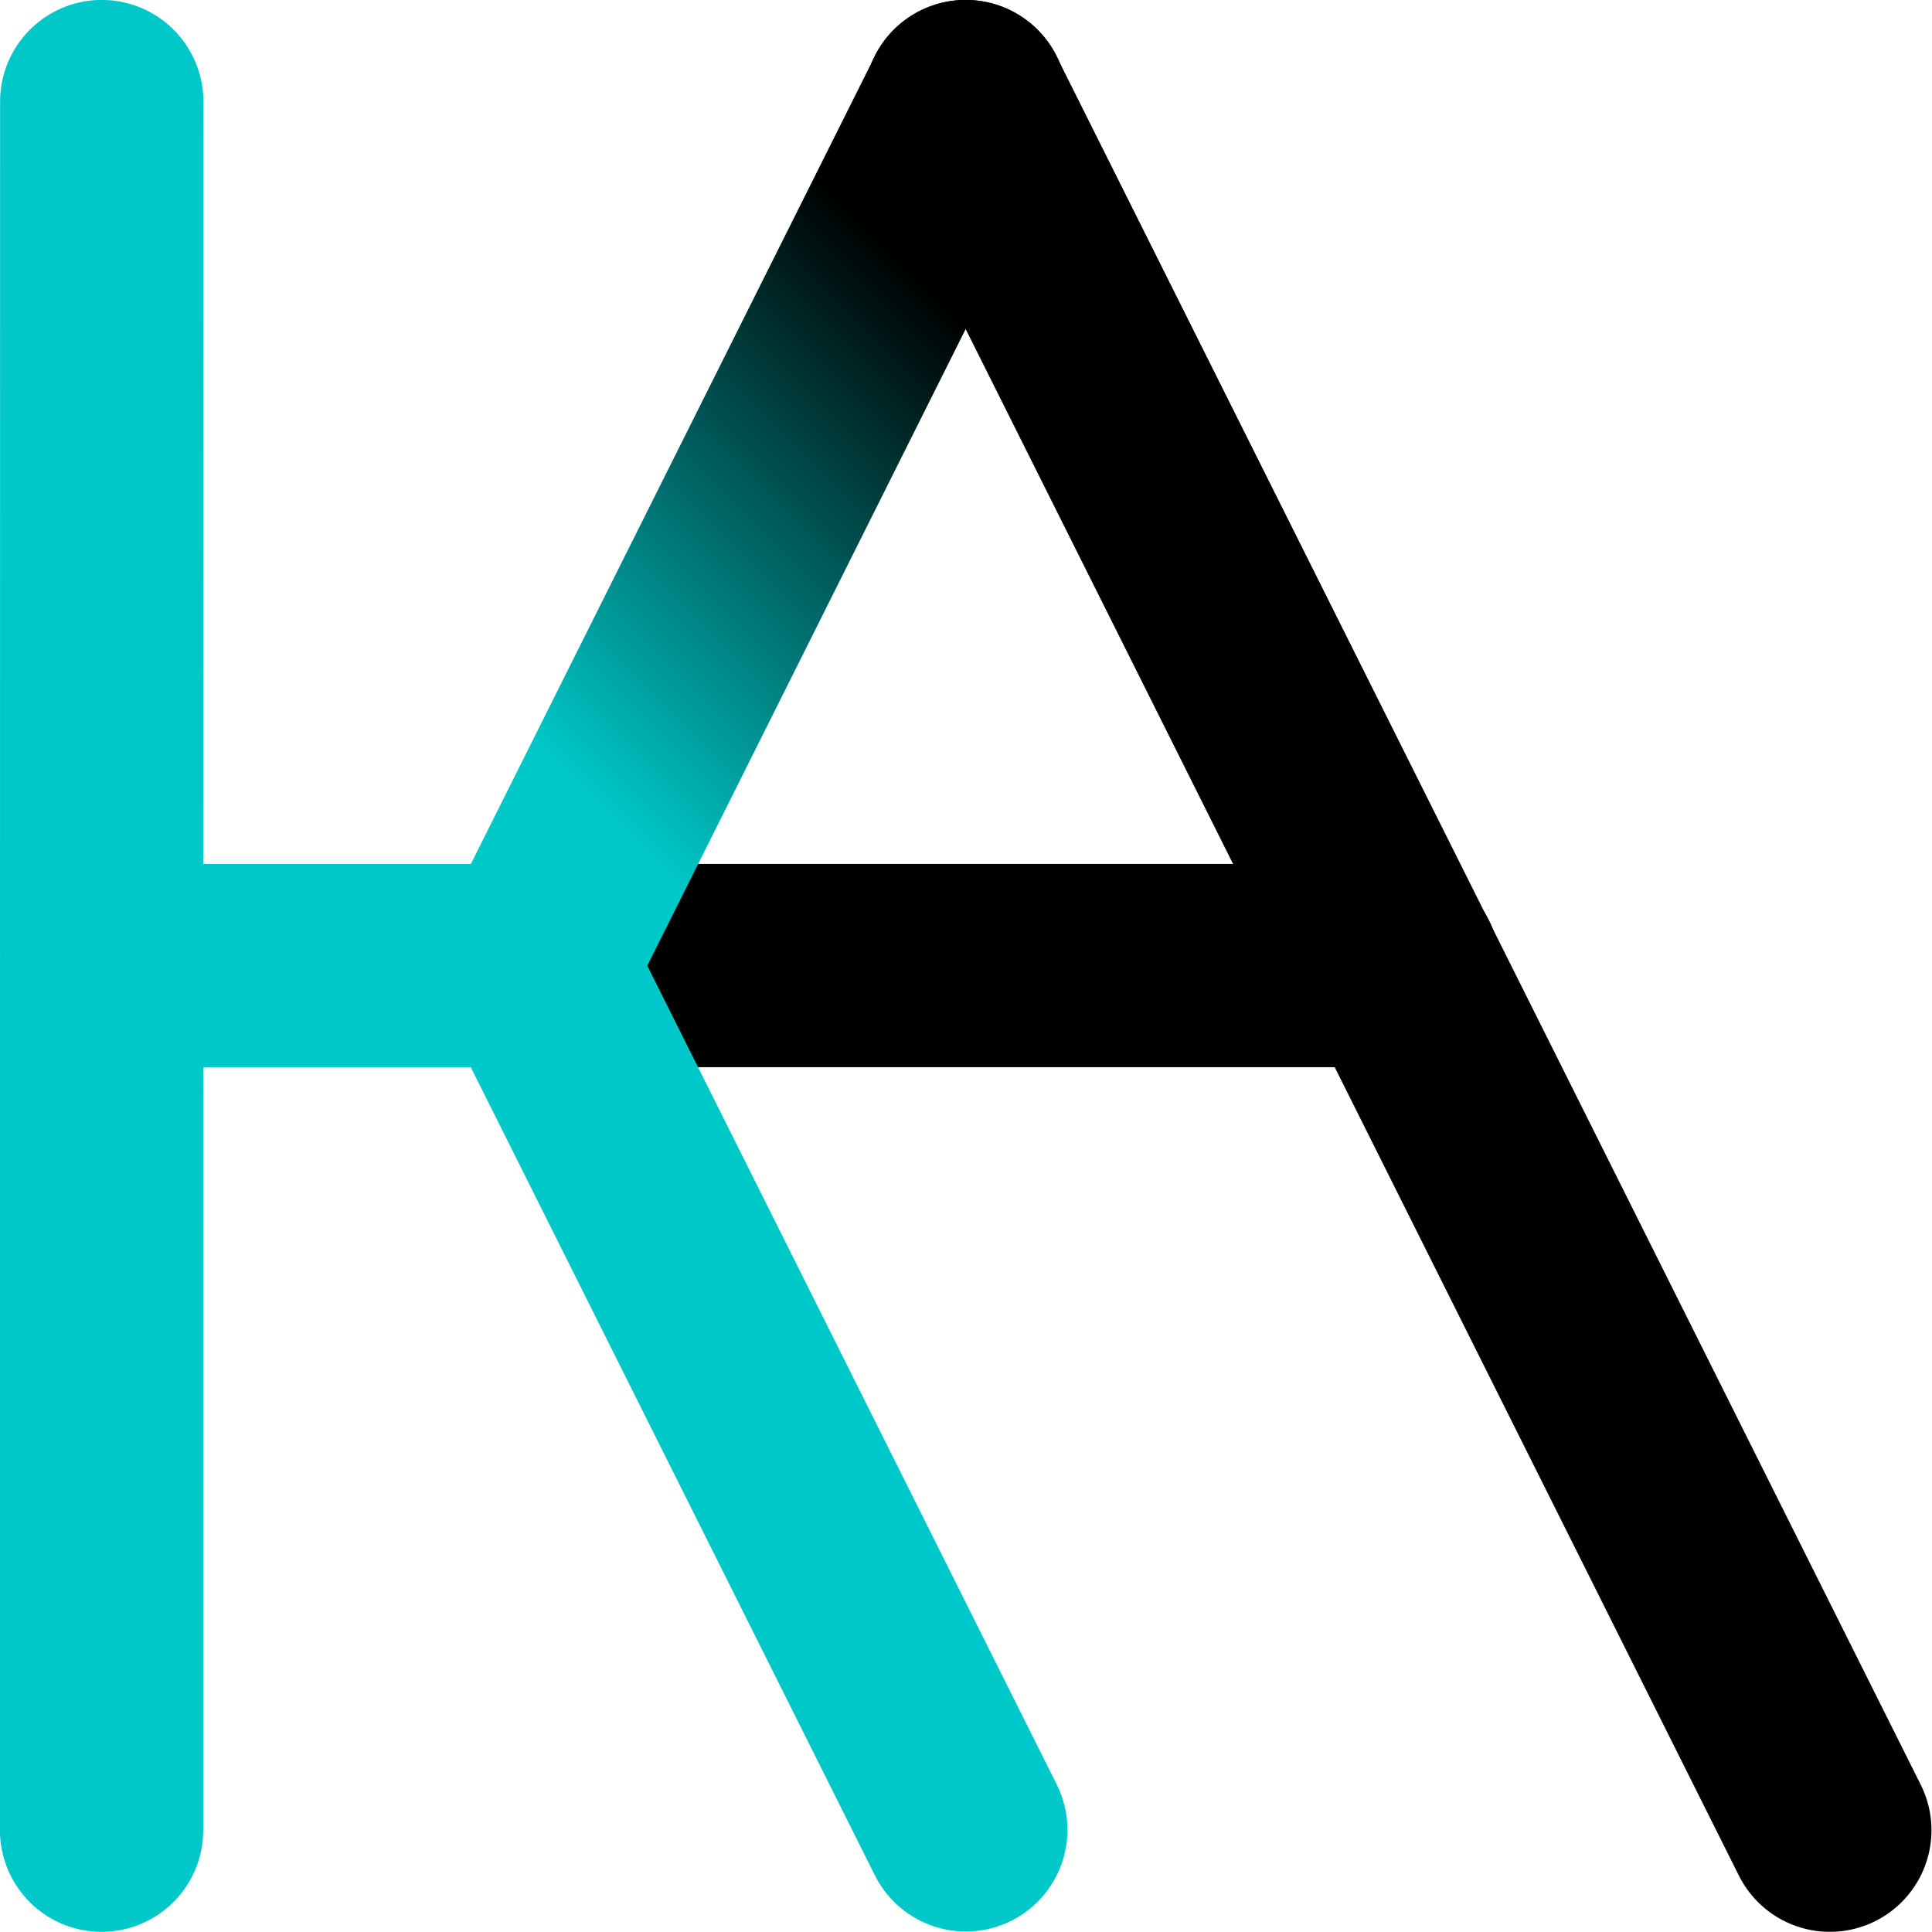 <svg width="2178" height="2178" xmlns="http://www.w3.org/2000/svg" xmlns:xlink="http://www.w3.org/1999/xlink" xml:space="preserve" overflow="hidden"><defs><clipPath id="clip0"><rect x="211" y="211" width="2178" height="2178"/></clipPath><linearGradient x1="-236.361" y1="7.195" x2="723.613" y2="967.169" gradientUnits="userSpaceOnUse" spreadMethod="reflect" id="stroke1"><stop offset="0" stop-color="#00C8C8"/><stop offset="0.25" stop-color="#00C8C8"/><stop offset="0.75"/><stop offset="1"/></linearGradient></defs><g clip-path="url(#clip0)" transform="translate(-211 -211)"><path d="M812.5 1299.5 1787 1299.5" stroke="#000000" stroke-width="229.167" stroke-linecap="round" stroke-miterlimit="8" fill="none" fill-rule="evenodd"/><path d="M0 0 487.251 974.363" stroke="url(#stroke1)" stroke-width="229.167" stroke-linecap="round" stroke-miterlimit="8" fill="none" fill-rule="evenodd" transform="matrix(1 0 0 -1 812.5 1299.86)"/><path d="M2273.82 2274.23 1299.5 325.5" stroke="#000000" stroke-width="229.167" stroke-linecap="round" stroke-miterlimit="8" fill="none" fill-rule="evenodd"/><path d="M325.5 1299.5 812.751 1299.5" stroke="#00C8C8" stroke-width="229.167" stroke-linecap="round" stroke-miterlimit="8" fill="none" fill-rule="evenodd"/><path d="M0 0 0.186 1948.73" stroke="#00C8C8" stroke-width="229.167" stroke-linecap="round" stroke-miterlimit="8" fill="none" fill-rule="evenodd" transform="matrix(-1 0 0 1 325.686 325.5)"/><path d="M812.5 1299.5 1299.75 2273.86" stroke="#00C8C8" stroke-width="229.167" stroke-linecap="round" stroke-miterlimit="8" fill="none" fill-rule="evenodd"/></g></svg>